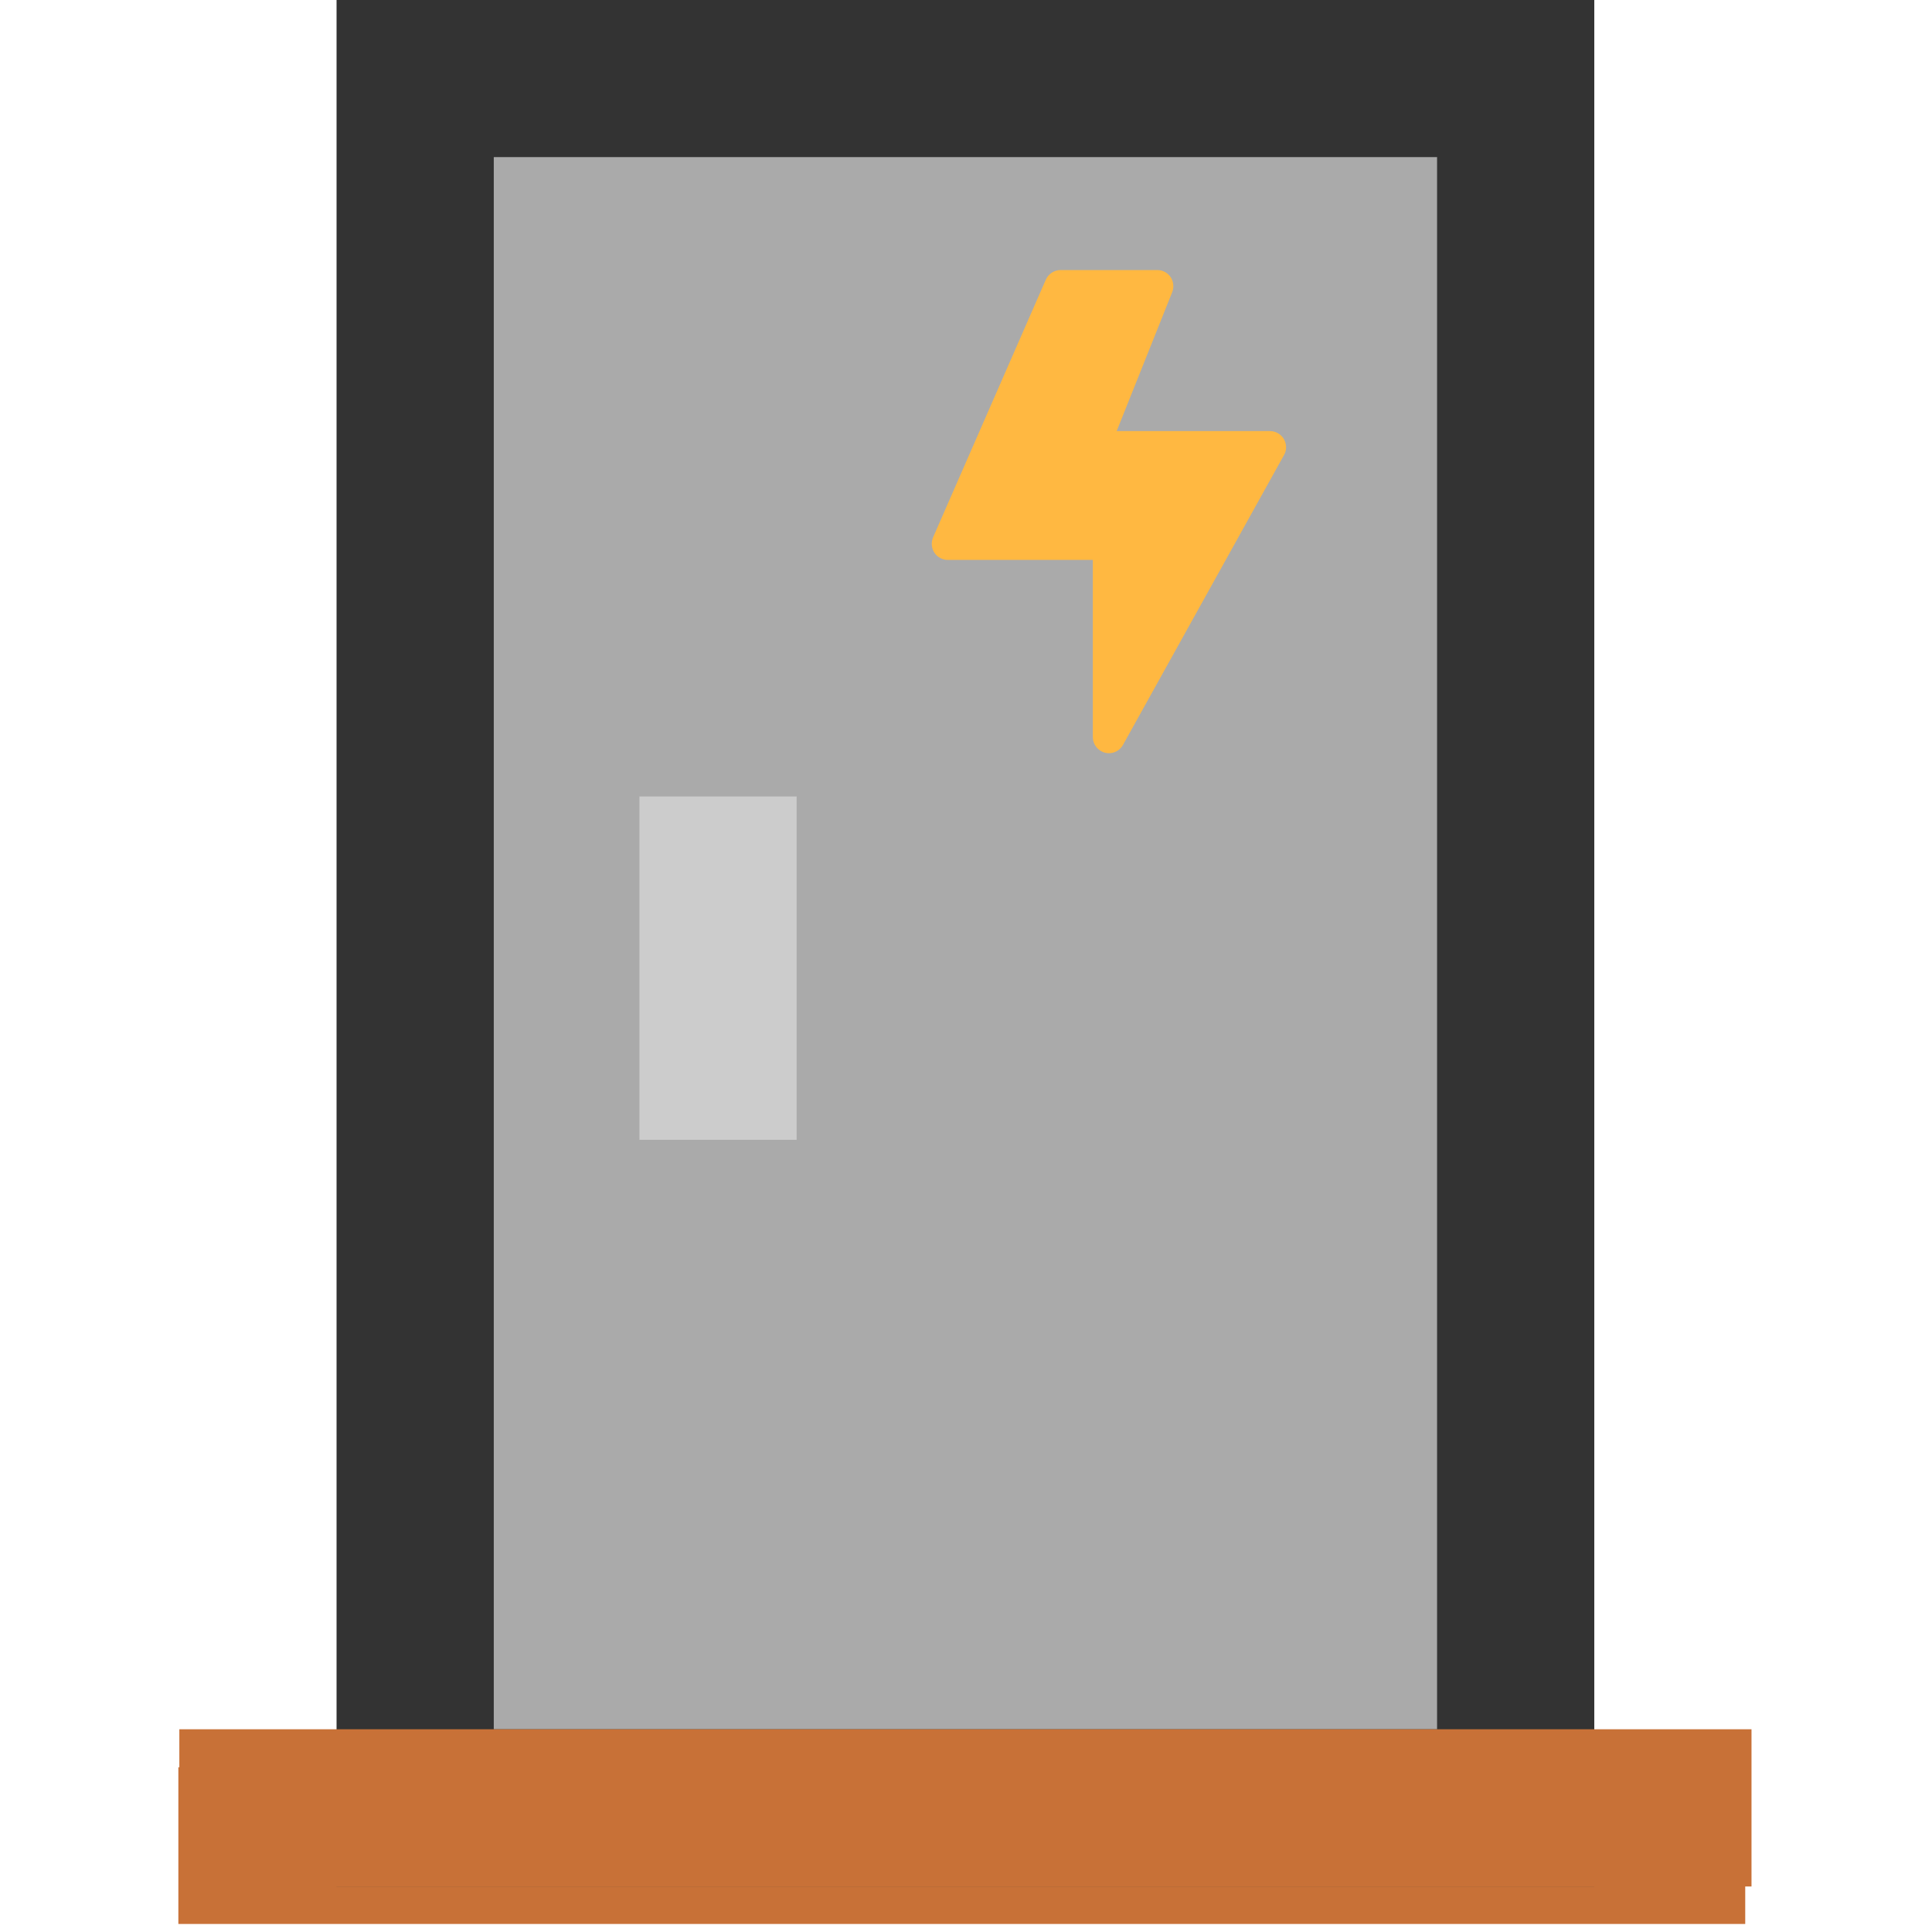 <?xml version="1.0" encoding="UTF-8" standalone="no"?>
<svg version="1.1" viewBox="0 0 128 128" xml:space="preserve" id="svg5" sodipodi:docname="street_cabinet_power.svg" inkscape:version="1.3 (0e150ed6c4, 2023-07-21)" xmlns:inkscape="http://www.inkscape.org/namespaces/inkscape" xmlns:sodipodi="http://sodipodi.sourceforge.net/DTD/sodipodi-0.dtd" xmlns="http://www.w3.org/2000/svg" xmlns:svg="http://www.w3.org/2000/svg"><defs id="defs5" /><sodipodi:namedview id="namedview5" pagecolor="#505050" bordercolor="#eeeeee" borderopacity="1" inkscape:showpageshadow="0" inkscape:pageopacity="0" inkscape:pagecheckerboard="0" inkscape:deskcolor="#505050" inkscape:zoom="10.114942" inkscape:cx="38.013072" inkscape:cy="64.508529" inkscape:window-width="3840" inkscape:window-height="2066" inkscape:window-x="7669" inkscape:window-y="-11" inkscape:window-maximized="1" inkscape:current-layer="svg5" /><g transform="matrix(1.736,0,0,1.736,-44.778,-47.227)" id="g5" style="display:inline" inkscape:label="street_cabinet"><g transform="matrix(6,0,0,6,16,-6215.2)" id="g4" style="display:inline"><path transform="matrix(0.13,0,0,0.13,-0.575,1038)" d="M 25.706,108.77 H 102.37" fill="none" stroke="#c87137" stroke-width="7.667" style="mix-blend-mode:color-burn" id="path2" /><g id="g3"><rect x="4.273" y="1040.9" width="7" height="11" fill="#aaaaaa" stroke="#333333" id="rect2" /><path d="m 2.773,1051.9 h 10" fill="none" stroke="#c87137" id="path3" /></g></g><rect transform="matrix(6,0,0,6,16.015,-6214.2)" x="5.697" y="1045.3" width="1" height="2.184" fill="#cccccc" style="display:inline;paint-order:normal" id="rect4" /></g><g id="g6" transform="matrix(0.339,0,0,0.339,51.675,12.515)" style="display:none" inkscape:label="gas"><path d="M 64,108 C 40,108 24,96 24,76 24,56 65.882,52.522 56,16 c 0,0 32,20 24,44 0,0 8.563,-10.414 12,-16 0,0 12,12 12,32 0,20 -16,32 -40,32 z" fill="#eb650d" id="path3-7" /><path d="m 88,60 c 4,8 24,28 -8,28 -8,0 4,-20 8,-28 z" fill="#e98616" id="path4-0" /><path d="M 80,72 C 64,56 80,48 64,28 68,48 36,64 36,80 c 0,16 12,24 28,24 16,0 24.335,-22.671 16,-32 z" fill="#f1b014" id="path5" /><path d="M 64,96 C 48,96 48,76 64,56 64,76 80,96 64,96 Z" fill="#f3f40f" id="path6" /></g><g id="g8" transform="matrix(0.332,0,0,0.332,51.732,13.31)" inkscape:label="water" style="display:none"><g transform="matrix(1.659,0,0,1.659,-49.861,-76.632)" id="g7" style="display:inline"><path d="m 88,92 c 0,10.665 -8.646,19.311 -19.311,19.311 -10.665,0 -19.311,-8.646 -19.311,-19.311 0,-10.109 19.201,-33.475 19.201,-38.576 0,4.928 19.42,27.947 19.42,38.576 z" fill="#3581c8" stroke-width="1.404" id="path3-6" /><path d="M 69.247,60.906 C 73.988,70.987 92.448,87.907 79.112,90.818 65.776,93.73 69.881,69.166 69.247,60.906 Z" fill="#529add" stroke-width="1.404" id="path4" /><path d="m 68.58,53.424 c 2.678,23.584 -9.569,57.459 2.217,57.712 C 79.963,110.606 88.001,102.404 88.001,92 87.467,80.579 74.478,67.465 68.581,53.424 Z" fill="#529add" fill-opacity="0.613" stroke-width="1.784" id="path5-7" /><path d="M 70.024,62.492 C 74.765,72.573 85.855,83.614 77.871,84.596 69.887,85.578 70.658,70.753 70.024,62.492 Z" fill="#87bce1" stroke-width="1.404" id="path6-0" /><path d="m 57.296,80.816 c -13.197,14.858 -0.469,27.086 8.806,28.007 -3.935,-3.086 -13.66,-10.301 -8.806,-28.007 z" fill="#2b68a3" stroke-width="1.404" id="path7" /></g><g id="g9" transform="matrix(3.001,0,0,3.001,-212.161,-63.137)" /></g><g id="g10" inkscape:label="telecom" transform="matrix(1.155,0,0,1.155,-6.456,-19.583)" style="display:none"><path d="m 61.864,31.913 c -4.84,0.803 -5.567,3.62 -5.596,3.736 2.445,10.56 14.943,20.672 22.473,23.028 2.303,-0.025 4.219,-5.219 4.327,-5.814 -0.883,-1.741 -4.638,-4.471 -6.582,-4.327 -1.304,1.114 -3.105,2.301 -3.883,2.423 -5.211,-2.548 -8.12,-7.436 -8.23,-8.364 -0.064,-0.521 2.741,-2.935 2.622,-4.191 -1.138,-2.865 -3.024,-5.379 -5.132,-6.492 z" fill="#ffffff" id="path3-9" style="fill:#ffcc00;stroke-width:0.314" /></g><style type="text/css" id="style1">&#10;	.st0{fill:#77B3D4;}&#10;	.st1{opacity:0.2;}&#10;	.st2{fill:#231F20;}&#10;	.st3{fill:#FFFFFF;}&#10;</style><g id="g13-7" transform="matrix(1.067,0,0,1.067,56.398,16.824)"><g id="Energy20-0" /><g id="Energy19-2" /><g id="Energy18-4" /><g id="Energy17-1" /><g id="Energy16-6" /><g id="Energy15-6" /><g id="Energy14-2" /><g id="Energy13-4" /><g id="Energy12-6" /><g id="Energy11-2" /><g id="Energy10-2" /><g id="Energy09-7" /><g id="Energy08-5" /><g id="Energy07-1" /><g id="Energy06-5" /><g id="Energy05-6" /><g id="Energy04-8" /><g id="Energy03-7" /><g id="Energy02-9" /><g id="Energy01-8">&#10;&#10;<g id="g2">&#10;&#10;<path d="m 26.87,12.49 -10,18 C 16.69,30.81 16.36,31 16,31 15.92,31 15.83,30.99 15.75,30.97 15.31,30.85 15,30.46 15,30 V 19 H 6 C 5.66,19 5.35,18.83 5.16,18.55 4.98,18.27 4.95,17.91 5.08,17.6 l 7,-16 C 12.24,1.24 12.6,1 13,1 h 6 c 0.33,0 0.64,0.16 0.83,0.44 0.18,0.27 0.22,0.62 0.1,0.93 L 16.48,11 H 26 c 0.35,0 0.68,0.19 0.86,0.49 0.18,0.31 0.19,0.69 0.01,1 z" fill="#ffb841" id="path1-6-7" />&#10;&#10;</g>&#10;&#10;</g></g></svg>

